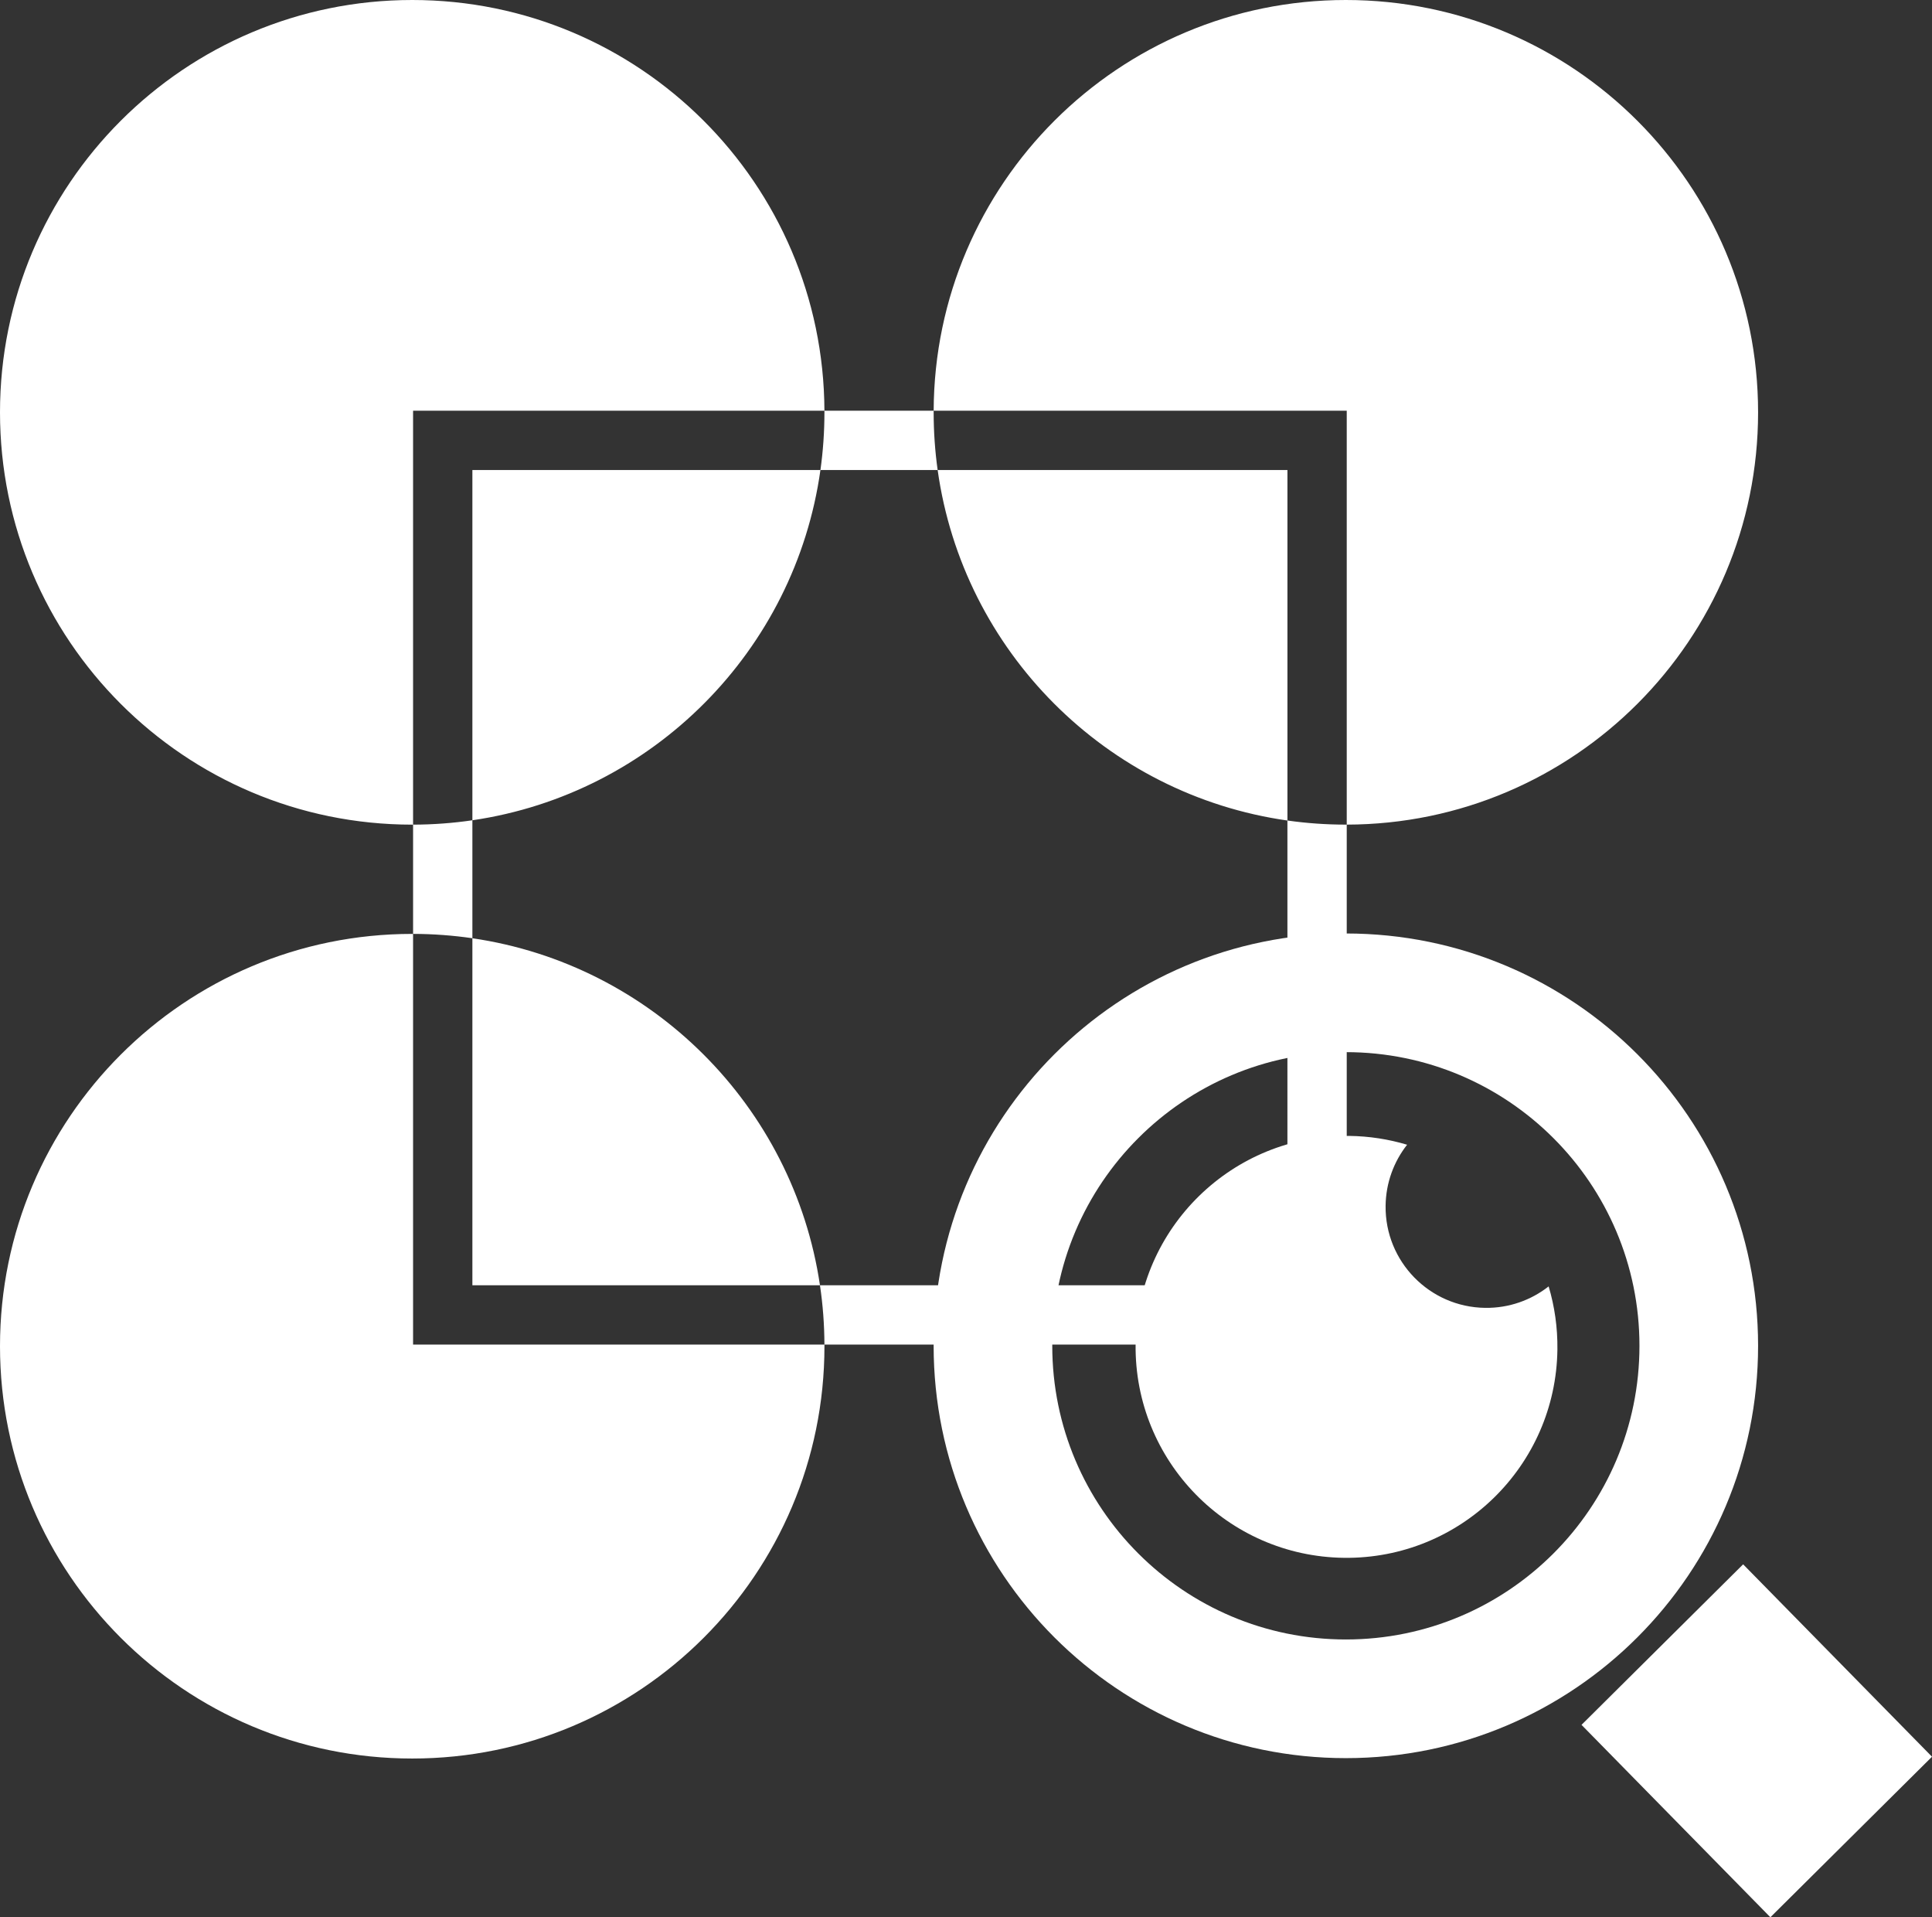 <?xml version="1.0" encoding="UTF-8" standalone="no"?>
<svg
   width="87.994"
   height="87.301"
   viewBox="0 0 87.994 87.301"
   fill="none"
   version="1.1"
   id="svg4"
   sodipodi:docname="ORD_Icon_White_Logo.svg"
   inkscape:version="1.4 (86a8ad7, 2024-10-11)"
   xmlns:inkscape="http://www.inkscape.org/namespaces/inkscape"
   xmlns:sodipodi="http://sodipodi.sourceforge.net/DTD/sodipodi-0.dtd"
   xmlns="http://www.w3.org/2000/svg"
   xmlns:svg="http://www.w3.org/2000/svg">
  <rect x="0" y="0" width="87.994" height="87.301" fill="#333333" stroke="none"/>
  <defs
     id="defs4" />
  <sodipodi:namedview
     id="namedview4"
     pagecolor="#ffffff"
     bordercolor="#000000"
     borderopacity="0.25"
     inkscape:showpageshadow="2"
     inkscape:pageopacity="0.0"
     inkscape:pagecheckerboard="0"
     inkscape:deskcolor="#d1d1d1"
     inkscape:zoom="10.419643"
     inkscape:cx="40.020565"
     inkscape:cy="39.972579"
     inkscape:window-width="3840"
     inkscape:window-height="2071"
     inkscape:window-x="2391"
     inkscape:window-y="-9"
     inkscape:window-maximized="1"
     inkscape:current-layer="svg4" />
  <path
     fill-rule="evenodd"
     clip-rule="evenodd"
     d="m 37.367,21.403 c 0.12,-0.859 0.182,-1.736 0.182,-2.628 0,-0.024 0,-0.049 -10e-5,-0.073 h 4.975 c -10e-5,0.024 -10e-5,0.049 -10e-5,0.073 0,0.892 0.062,1.77 0.182,2.628 z M 21.515,37.351 V 21.403 h 15.852 c -1.153,8.228 -7.639,14.747 -15.852,15.948 z m 0,5.372 v -5.372 c -0.882,0.129 -1.784,0.197 -2.701,0.199 V 21.403 18.702 h 2.701 16.034 C 37.51,8.366 29.119,0 18.775,0 8.406,0 0,8.406 0,18.775 c 0,10.369 8.406,18.775 18.775,18.775 0.013,0 0.026,0 0.039,0 v 4.975 c -0.013,-1e-4 -0.026,-1e-4 -0.039,-1e-4 C 8.406,42.524 0,50.93 0,61.299 c 0,10.369 8.406,18.775 18.775,18.775 10.369,0 18.775,-8.406 18.775,-18.775 0,-0.024 0,-0.049 -10e-5,-0.073 h 21.087 2.701 V 58.525 37.549 C 71.689,37.528 80.073,29.131 80.073,18.775 80.073,8.406 71.668,0 61.298,0 50.954,0 42.563,8.366 42.524,18.702 h 16.113 2.701 v 2.701 16.146 c -0.013,0 -0.026,0 -0.039,0 -0.904,0 -1.792,-0.064 -2.662,-0.187 V 21.403 H 42.706 c 1.156,8.255 7.68,14.788 15.93,15.959 V 58.525 H 37.346 C 36.137,50.365 29.679,43.917 21.515,42.723 Z m 15.831,15.802 c 0.131,0.882 0.2,1.784 0.203,2.701 H 21.515 18.814 V 58.525 42.524 c 0.917,0.002 1.819,0.07 2.701,0.198 v 15.802 z"
     fill="#ffffff"
     id="path1" />
  <path
     fill-rule="evenodd"
     clip-rule="evenodd"
     d="m 61.298,74.653 c 7.385,0 13.372,-5.987 13.372,-13.372 0,-7.385 -5.987,-13.372 -13.372,-13.372 -7.385,0 -13.372,5.987 -13.372,13.372 0,7.385 5.987,13.372 13.372,13.372 z m 0,5.403 c 10.369,0 18.775,-8.406 18.775,-18.775 0,-10.369 -8.406,-18.775 -18.775,-18.775 -10.369,0 -18.775,8.406 -18.775,18.775 0,10.369 8.406,18.775 18.775,18.775 z"
     fill="#ffffff"
     id="path2" />
  <path
     fill-rule="evenodd"
     clip-rule="evenodd"
     d="m 79.392,71.231 8.602,8.761 -7.361,7.31 -8.602,-8.761 z"
     fill="#ffffff"
     id="path3" />
  <path
     fill-rule="evenodd"
     clip-rule="evenodd"
     d="m 70.532,58.577 c -0.795,0.623 -1.799,0.99 -2.887,0.976 -2.537,-0.031 -4.568,-2.112 -4.537,-4.648 0.013,-1.05 0.377,-2.013 0.979,-2.78 -0.838,-0.251 -1.725,-0.391 -2.644,-0.402 -5.305,-0.064 -9.657,4.185 -9.721,9.49 -0.064,5.305 4.185,9.657 9.49,9.722 5.305,0.064 9.657,-4.185 9.721,-9.49 0.012,-0.997 -0.128,-1.961 -0.399,-2.868 z"
     fill="#ffffff"
     id="path4" />
</svg>
